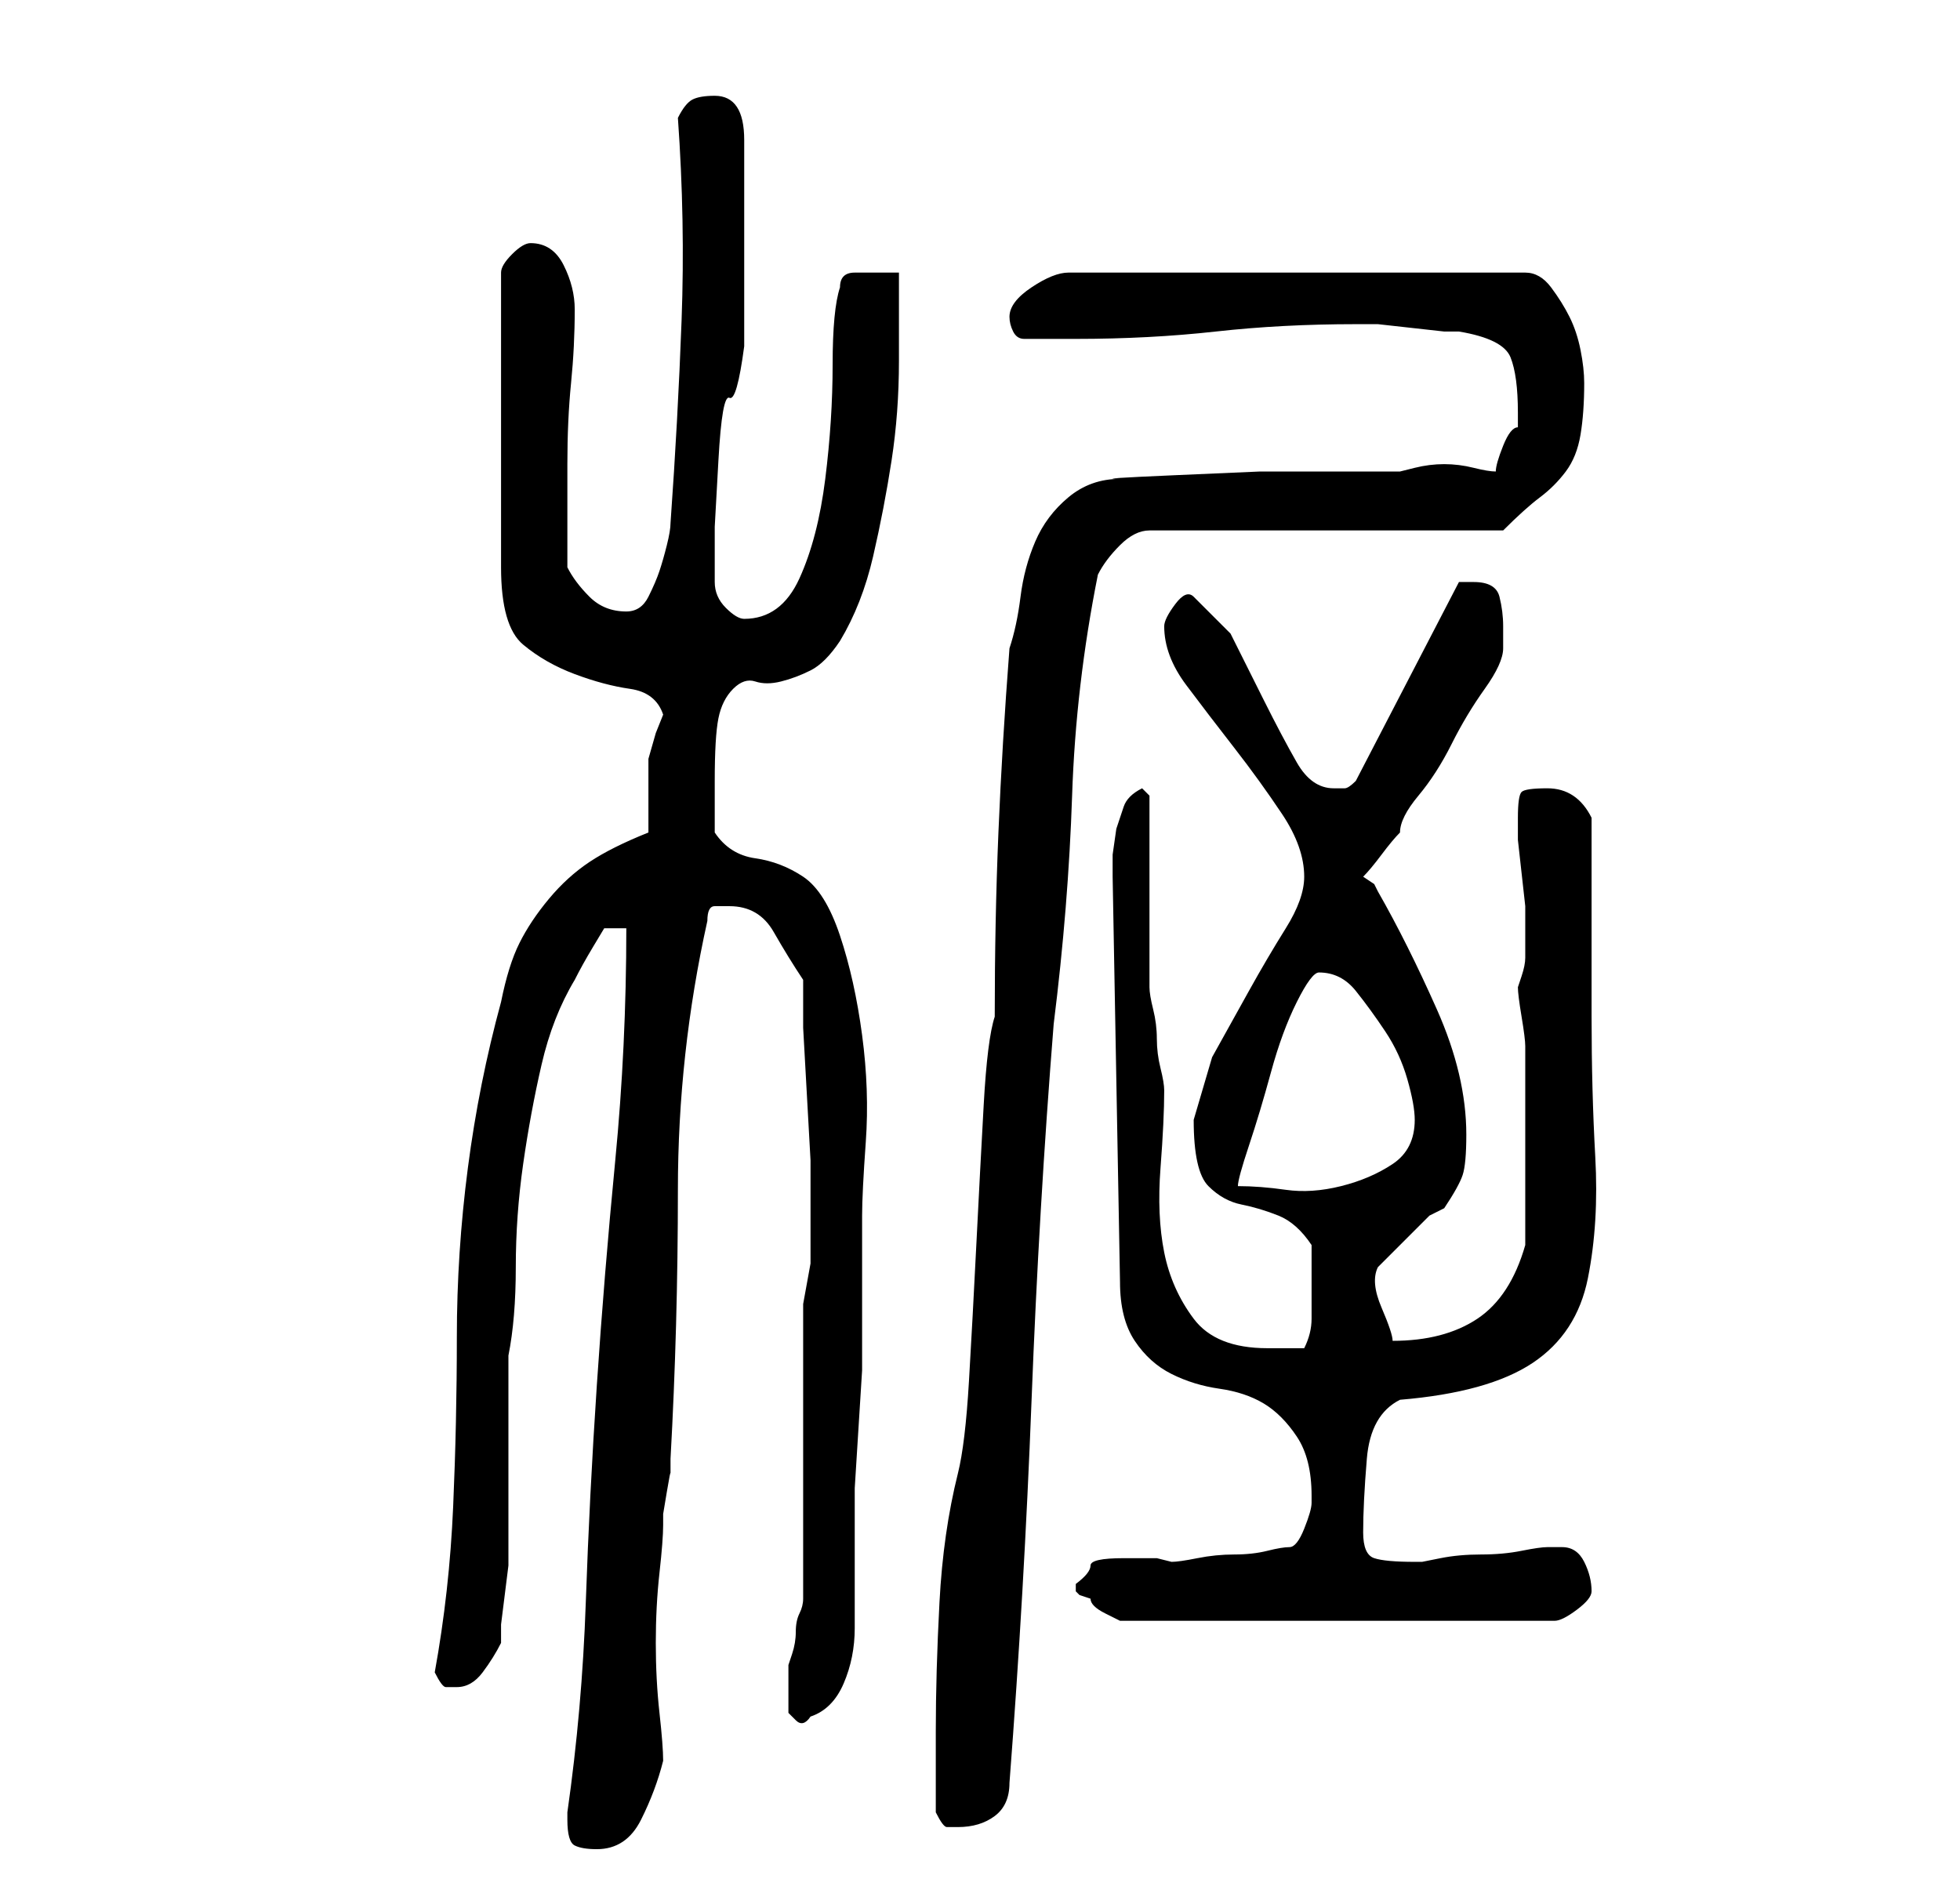 <?xml version="1.0" standalone="no"?>
<!DOCTYPE svg PUBLIC "-//W3C//DTD SVG 1.1//EN" "http://www.w3.org/Graphics/SVG/1.1/DTD/svg11.dtd" >
<svg xmlns="http://www.w3.org/2000/svg" xmlns:xlink="http://www.w3.org/1999/xlink" version="1.1" viewBox="-10 0 266 256">
   <path fill="currentColor"
d="M67 247q0 3 1 3.5t3 0.5q4 0 6 -4t3 -8q0 -2 -0.5 -6.5t-0.5 -9.5t0.5 -9.5t0.5 -6.5v-1.5t0.5 -3t0.5 -2.5v-2q1 -18 1 -36.5t4 -36.5q0 -2 1 -2h2q4 0 6 3.5t4 6.5v6.5t0.5 9t0.5 9v6.5v1v2v4.5t-1 5.5v40q0 1 -0.5 2t-0.5 2.5t-0.5 3l-0.5 1.5v3v1v2.5t1 1t2 -0.5
q3 -1 4.5 -4.5t1.5 -7.5v-8v-6v-5t0.5 -8t0.5 -8v-5v-16q0 -3 0.5 -10t-0.5 -14.5t-3 -13.5t-5 -8t-6.5 -2.5t-5.5 -3.5v-7q0 -6 0.5 -8.5t2 -4t3 -1t3.5 0t4 -1.5t4 -4q3 -5 4.5 -11.5t2.5 -13t1 -13.5v-12h-3.5h-2.5q-1 0 -1.5 0.5t-0.5 1.5q-1 3 -1 10.5t-1 15.5
t-3.5 13.5t-7.5 5.5q-1 0 -2.5 -1.5t-1.5 -3.5v-7.5t0.5 -9t1.5 -8.5t2 -7v-28q0 -3 -1 -4.5t-3 -1.5t-3 0.5t-2 2.5q1 14 0.5 27.5t-1.5 27.5q0 1 -0.5 3t-1 3.5t-1.5 3.5t-3 2q-3 0 -5 -2t-3 -4v-14q0 -6 0.5 -11t0.5 -10q0 -3 -1.5 -6t-4.5 -3q-1 0 -2.5 1.5t-1.5 2.5v40
q0 8 3 10.5t7 4t7.5 2t4.5 3.5l-1 2.5t-1 3.5v10q-5 2 -8 4t-5.5 5t-4 6t-2.5 8q-3 11 -4.5 22.5t-1.5 23t-0.5 23t-2.5 22.5q1 2 1.5 2h1.5q2 0 3.5 -2t2.5 -4v-2.5t0.5 -4t0.5 -4v-2.5v-5v-8v-8v-5q1 -5 1 -12t1 -14t2.5 -13.5t4.5 -11.5q1 -2 2.5 -4.5l1.5 -2.5h3
q0 16 -1.5 31.5t-2.5 30.5t-1.5 29.5t-2.5 28.5v1zM117 246q1 2 1.5 2h1.5q3 0 5 -1.5t2 -4.5q2 -26 3 -52t3 -51q2 -16 2.5 -31t3.5 -30q1 -2 3 -4t4 -2h48q3 -3 5 -4.5t3.5 -3.5t2 -5t0.5 -7q0 -2 -0.5 -4.5t-1.5 -4.5t-2.5 -4t-3.5 -2h-62q-2 0 -5 2t-3 4q0 1 0.5 2
t1.5 1h7q10 0 19 -1t19 -1h3t4.5 0.5t4.5 0.5h2q6 1 7 3.5t1 7.5v2q-1 0 -2 2.5t-1 3.5q-1 0 -3 -0.5t-4 -0.5t-4 0.5l-2 0.5h-7.5h-11.5t-11.5 0.5t-7.5 0.5q-4 0 -7 2.5t-4.5 6t-2 7.5t-1.5 7q-1 13 -1.5 25t-0.5 25q-1 3 -1.5 12t-1 19t-1 18.5t-1.5 12.5q-2 8 -2.5 17.5
t-0.5 17.5v11zM136 215v1l0.5 0.5t1.5 0.5q0 1 2 2l2 1h59q1 0 3 -1.5t2 -2.5q0 -2 -1 -4t-3 -2h-2q-1 0 -3.5 0.5t-5.5 0.5t-5.5 0.5l-2.5 0.5h-1q-4 0 -5.5 -0.5t-1.5 -3.5q0 -4 0.5 -10t4.5 -8q12 -1 18 -5t7.5 -11.5t1 -16.5t-0.5 -19v-6v-7.5v-7.5v-6q-1 -2 -2.5 -3
t-3.5 -1q-3 0 -3.5 0.5t-0.5 3.5v3t0.5 4.5t0.5 4.5v3v1v1v1.5v0.5q0 1 -0.5 2.5l-0.5 1.5q0 1 0.5 4t0.5 4v2v4v4v4v3v3.5v4.5v2q-2 7 -6.5 10t-11.5 3q0 -1 -1.5 -4.5t-0.5 -5.5l1.5 -1.5l3 -3l2.5 -2.5t2 -1q2 -3 2.5 -4.5t0.5 -5.5q0 -8 -4 -17t-8 -16l-0.5 -1t-1.5 -1
q1 -1 2.5 -3t2.5 -3q0 -2 2.5 -5t4.5 -7t4.5 -7.5t2.5 -5.5v-3q0 -2 -0.5 -4t-3.5 -2h-0.5h-1.5l-14 27q-1 1 -1.5 1h-1.5q-3 0 -5 -3.5t-4.5 -8.5l-4.5 -9t-5 -5q-1 -1 -2.5 1t-1.5 3q0 4 3 8t6.5 8.5t6.5 9t3 8.5q0 3 -2.5 7t-5 8.5l-5 9t-2.5 8.5q0 7 2 9t4.5 2.5t5 1.5
t4.5 4v5v5q0 2 -1 4h-5q-7 0 -10 -4t-4 -9t-0.5 -11.5t0.5 -10.5q0 -1 -0.5 -3t-0.5 -4t-0.5 -4t-0.5 -3v-4.5v-7.5v-8.5v-5.5l-1 -1q-2 1 -2.5 2.5l-1 3t-0.5 3.5v3l1 55q0 5 2 8t5 4.5t6.5 2t6 2t4.5 4.5t2 8v1q0 1 -1 3.5t-2 2.5t-3 0.5t-4.5 0.5t-5 0.5t-3.5 0.5
l-2 -0.5t-4.5 0t-4.5 1t-2 2.5zM169 132q3 0 5 2.5t4 5.5t3 6.5t1 5.5q0 4 -3 6t-7 3t-7.5 0.5t-6.5 -0.5q0 -1 1.5 -5.5t3 -10t3.5 -9.5t3 -4z" />
</svg>
